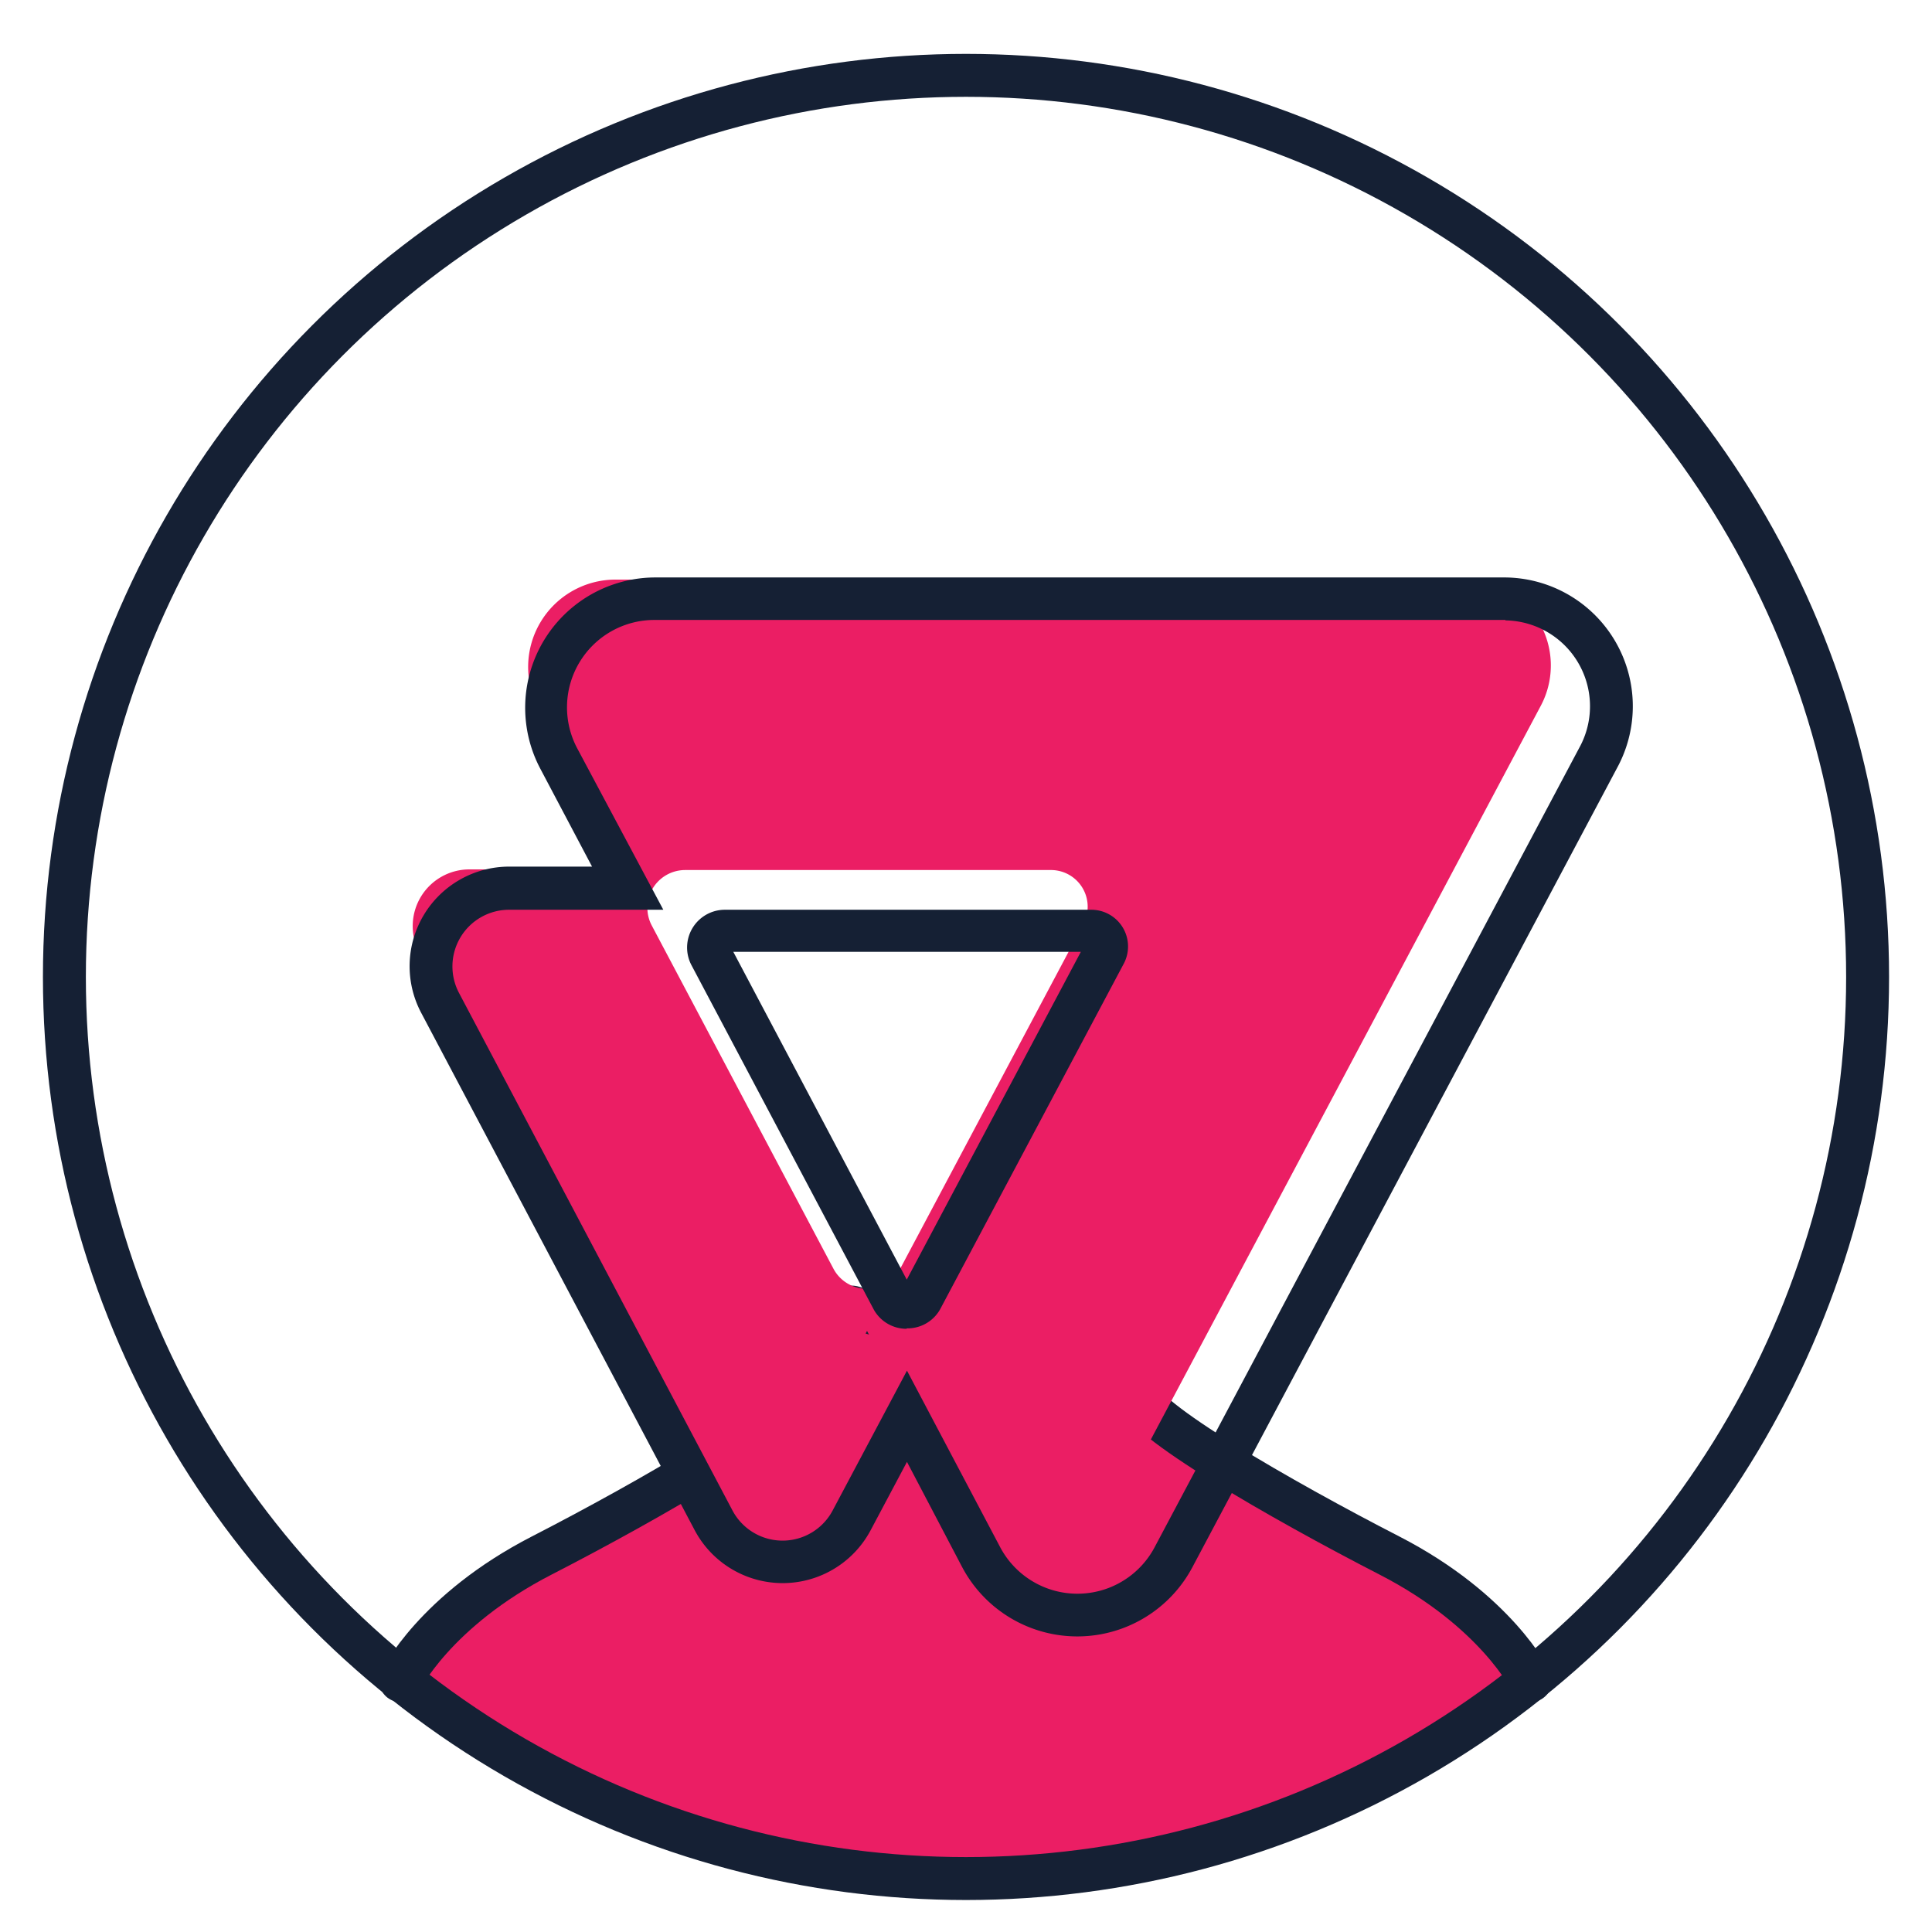<svg xmlns="http://www.w3.org/2000/svg" viewBox="0 0 90 90"><defs><style>.a{fill:#eb1e64;}.b{fill:none;stroke:#152034;stroke-linecap:round;stroke-linejoin:round;stroke-width:2px;}.c{fill:#152034;}</style></defs><title>avatar</title><path class="a" d="M18.66,78.29s1.58-3.26,6.58-5.83S37,66,37,64.89l2.7-4,13.3,4c0,1.14,6.72,5,11.72,7.57s6.58,5.83,6.58,5.83-8.8,9.22-25.52,9.22A43.25,43.25,0,0,1,18.66,78.29Z"/><circle class="b" cx="45" cy="45.51" r="42"/><path class="b" d="M18.66,78.29s1.58-3.26,6.58-5.83S37,66,37,64.89l2.7-4,13.3,4c0,1.14,6.72,5,11.72,7.57s6.58,5.83,6.58,5.83"/><path class="a" d="M68.27,27H28.69a4.07,4.07,0,0,0-3.6,6l4,7.5H21.86a2.64,2.64,0,0,0-2.33,3.87L32.27,68.5a2.64,2.64,0,0,0,4.67,0L40.39,62l4.34,8.22a4.07,4.07,0,0,0,7.2,0L71.78,32.87A4,4,0,0,0,68.27,27ZM50.49,43,41.93,59.11a1.76,1.76,0,0,1-3.1,0l-8.47-16a1.76,1.76,0,0,1,1.55-2.58H49A1.71,1.71,0,0,1,50.49,43Z"/><path class="c" d="M70.13,28.9a4,4,0,0,1,3.5,5.82L53.79,72.07a4.07,4.07,0,0,1-7.2,0l-4.34-8.22-3.46,6.51a2.64,2.64,0,0,1-4.67,0L21.38,46.25a2.64,2.64,0,0,1,2.33-3.87H30.9l-4-7.5a4.07,4.07,0,0,1,3.6-6H70.13m-27.89,33A1.74,1.74,0,0,0,43.79,61l8.56-16.11a1.71,1.71,0,0,0-1.51-2.51H33.76a1.76,1.76,0,0,0-1.55,2.58l8.47,16a1.74,1.74,0,0,0,1.55.94m27.89-35H30.54a6.07,6.07,0,0,0-5.37,8.91l2.41,4.56H23.72a4.64,4.64,0,0,0-4.1,6.81l12.74,24.1a4.64,4.64,0,0,0,8.2,0l1.69-3.18L44.82,73a6.07,6.07,0,0,0,10.73,0L75.39,35.66a6,6,0,0,0-5.27-8.76Zm-36,17.44H50.35L42.24,59.61,34.16,44.34Z"/></svg>